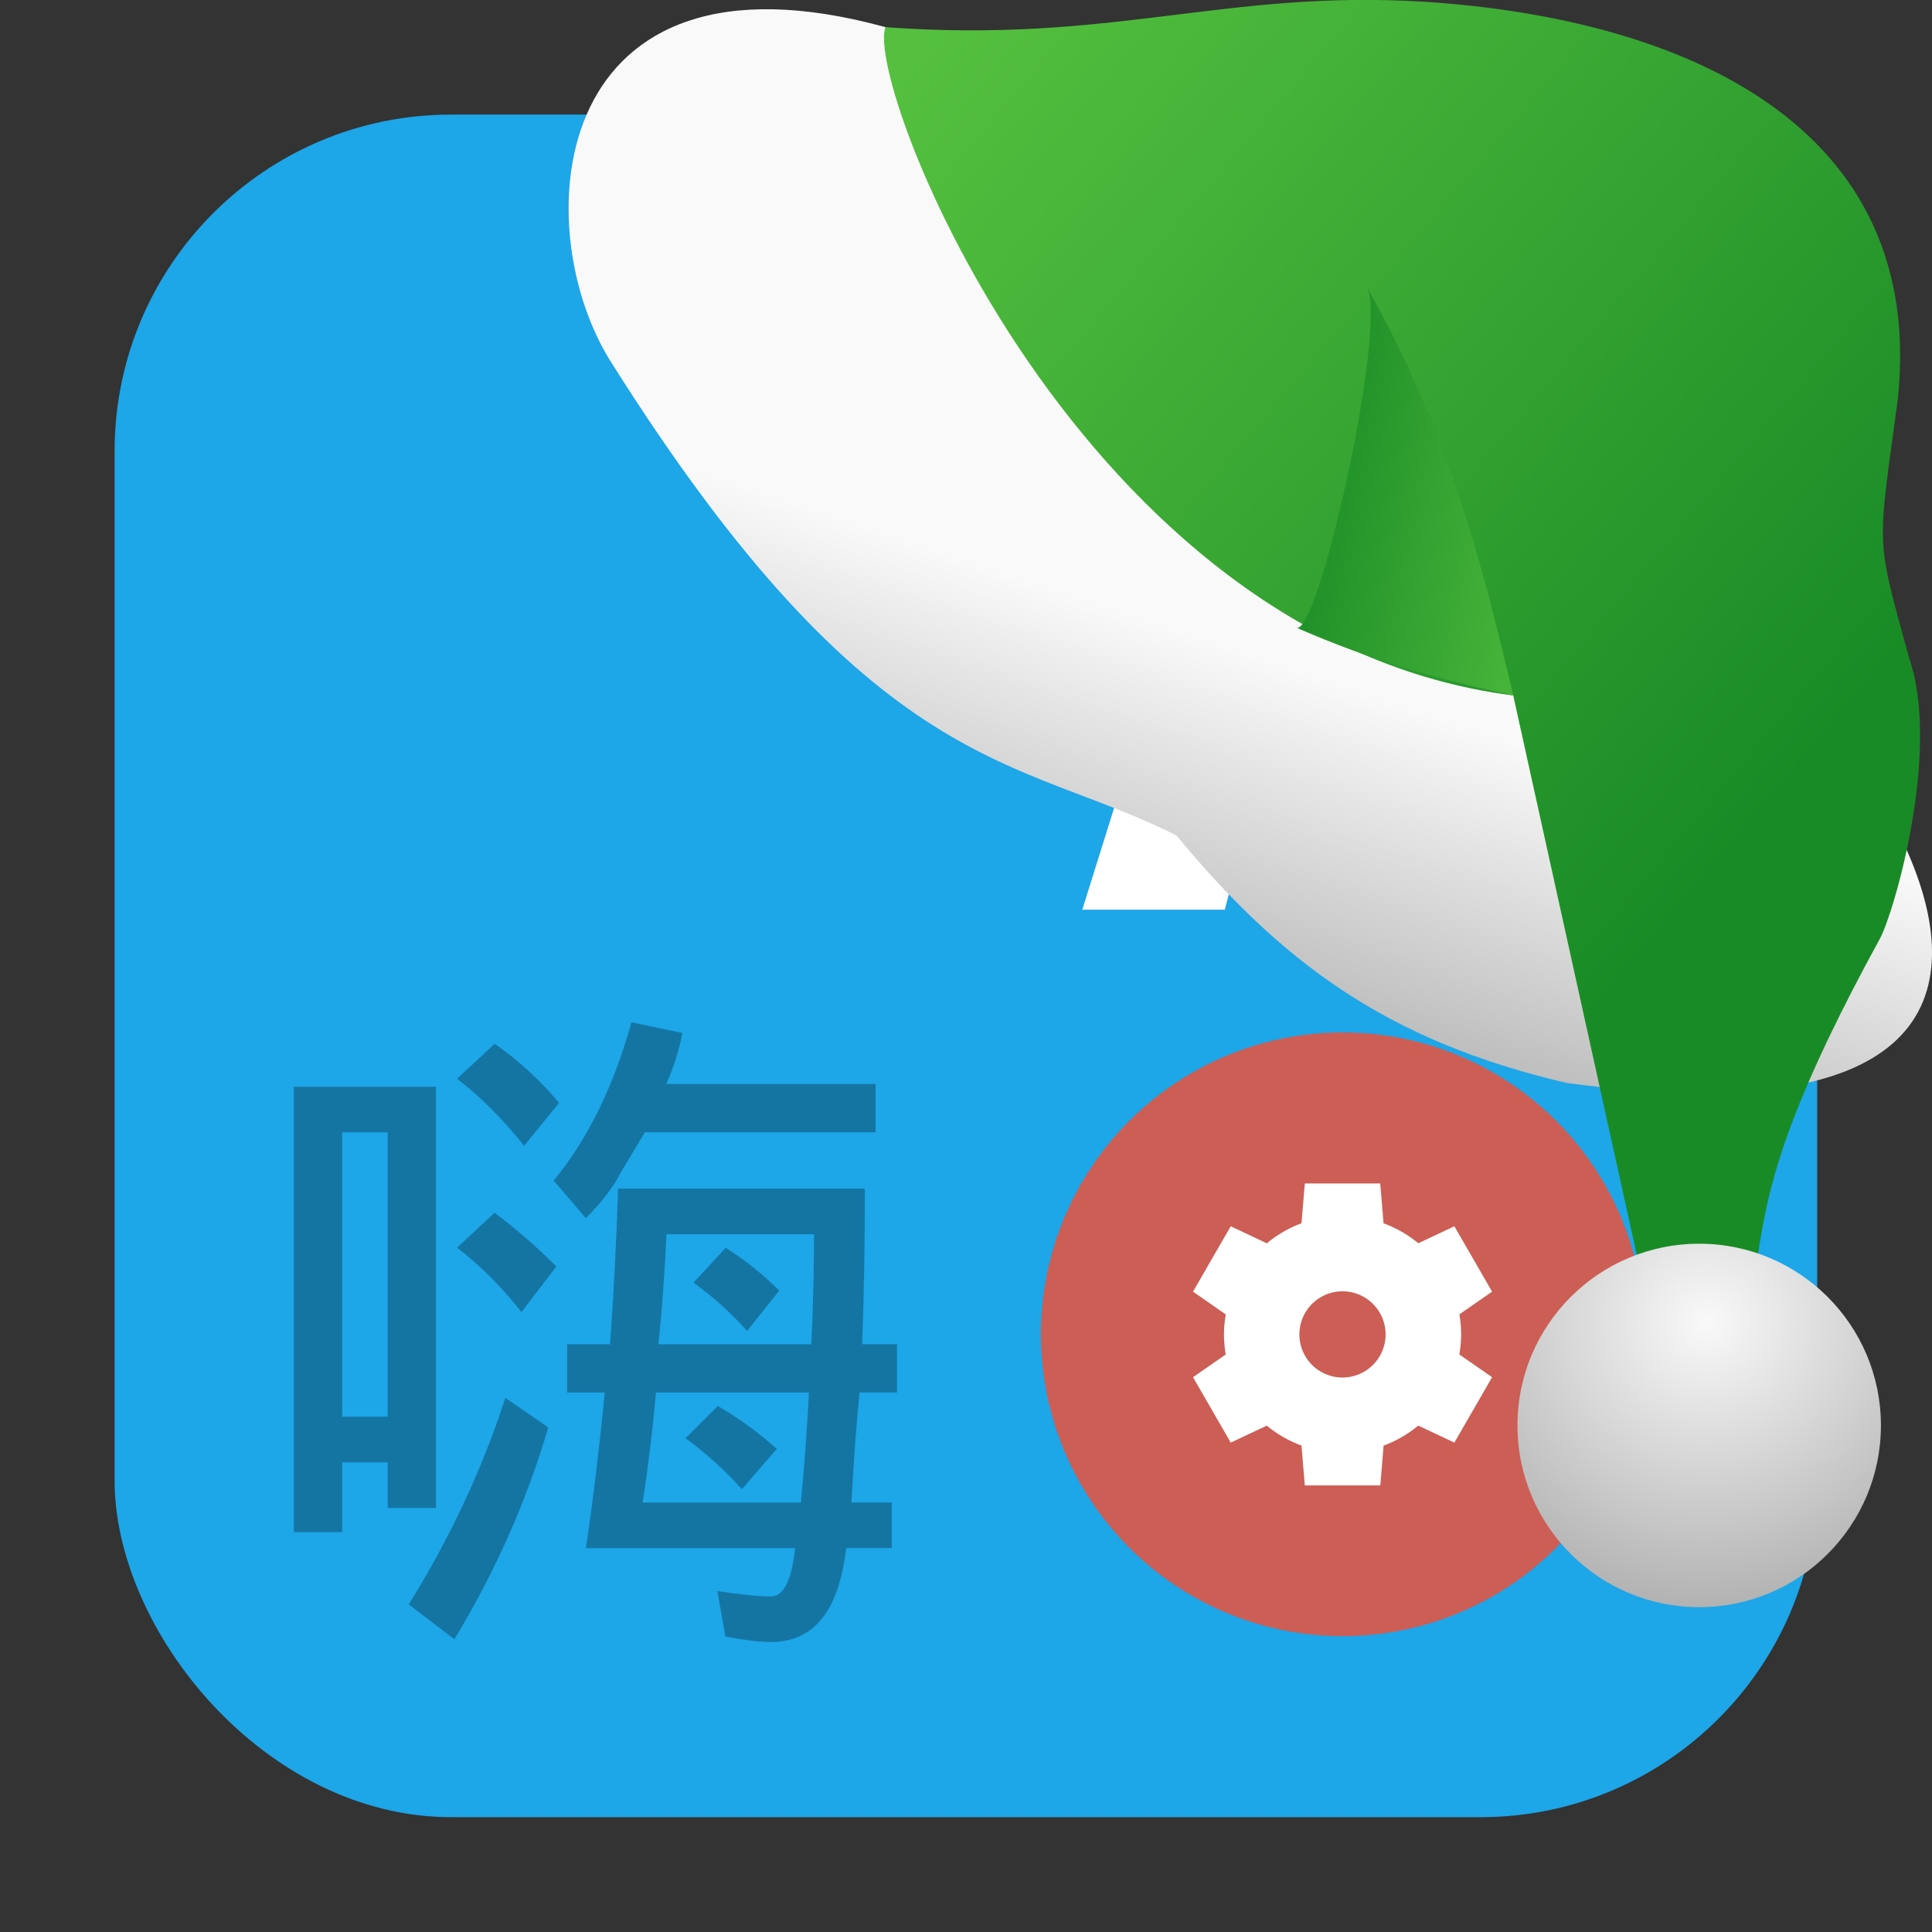 <svg viewBox="0 0 32 32" xmlns="http://www.w3.org/2000/svg" xmlns:xlink="http://www.w3.org/1999/xlink"><rect x="0" y="0" width="32" height="32" fill="#333333" stroke="none"/><linearGradient id="a" gradientUnits="userSpaceOnUse" x1="27.558" x2="22.09" xlink:href="#c" y1="-133.46" y2="-134.43"/><linearGradient id="b" gradientUnits="userSpaceOnUse" x1="15.879" x2="30.32" xlink:href="#c" y1="-141.91" y2="-129.74"/><linearGradient id="c"><stop offset="0" stop-color="#55c03f"/><stop offset="1" stop-color="#198b26"/></linearGradient><linearGradient id="d"><stop offset="0" stop-color="#f9f9f9"/><stop offset="1" stop-color="#999"/></linearGradient><linearGradient id="e" gradientUnits="userSpaceOnUse" x1="17.658" x2="15.02" xlink:href="#d" y1="-133.51" y2="-125.58"/><radialGradient id="f" cx="-176.59" cy="-120.91" gradientTransform="matrix(2.211 .057 -.055 2.125 412.97 145.84)" gradientUnits="userSpaceOnUse" r="3.01" xlink:href="#d"/><g fill-rule="evenodd"><rect fill="#1da6e8" height="28.2" rx="5.575" width="28.2" x="1.898" y="1.898"/><circle cx="22.24" cy="22.1" fill="#cc5e55" r="5" stroke-width=".625"/></g><path d="m21.612 19.602-.055.659a1.964 1.964 0 0 0 -.574.332l-.598-.282-.625 1.083.543.377a1.964 1.964 0 0 0 -.03.331 1.964 1.964 0 0 0  .029.333l-.542.376.625 1.083.597-.281a1.964 1.964 0 0 0  .575.33l.055.66h1.25l.055-.659a1.964 1.964 0 0 0  .574-.332l.598.282.625-1.083-.543-.377a1.964 1.964 0 0 0  .03-.331 1.964 1.964 0 0 0 -.029-.333l.542-.376-.625-1.083-.597.281a1.964 1.964 0 0 0 -.576-.33l-.055-.66h-1.25m.625 1.786a.714.714 0 0 1  .714.714.714.714 0 0 1 -.714.714.714.714 0 0 1 -.714-.714.714.714 0 0 1  .714-.714" fill="#fff" stroke-width=".625"/><g stroke-width=".933"><path d="m8.194 17.289c.385.267.741.592 1.066.978l-.578.71c-.356-.444-.726-.815-1.111-1.11l.622-.578m0 2.799c.355.267.696.563 1.022.889l-.578.755c-.326-.415-.681-.771-1.067-1.067l.622-.578m.178 3.066.711.489c-.356 1.214-.874 2.384-1.555 3.51l-.755-.578c.681-1.096 1.215-2.237 1.6-3.422m2.088-6.22.844.178c-.059.296-.148.578-.267.844h3.466v.8h-3.821l-.4.667c-.119.237-.311.489-.578.755l-.533-.622c.563-.681.992-1.555 1.289-2.622m-.222 2.755h4.088c0 .918-.015 1.777-.045 2.577h.578v.8h-.622c-.059.622-.104 1.229-.133 1.822h.667v.755h-.755c-.119 1.037-.534 1.556-1.245 1.556-.178 0-.43-.03-.755-.089l-.133-.755c.385.059.681.089.889.089.207 0 .341-.267.4-.8h-3.466c.118-.8.222-1.659.311-2.577h-.622v-.8h.711c.059-.829.104-1.689.133-2.577m.667 2.577h2.533c.03-.622.045-1.229.045-1.822h-2.444c-.03.652-.074 1.259-.133 1.822m1.112-1.599c.326.207.622.444.889.711l-.533.667c-.265-.296-.561-.563-.886-.8l.533-.578m1.244 4.221c.059-.622.104-1.229.133-1.822h-2.533c-.059.652-.133 1.259-.222 1.822zm-1.377-1.6c.355.207.681.444.978.711l-.578.667c-.296-.326-.607-.607-.933-.844l.533-.533m-4.666-5.288v6.976h-.8v-.755h-.755v1.155h-.8v-7.376zm-1.555 5.465h.755v-4.71h-.755z" fill="#1475a3"/><path d="m21.388 10.817.252-.945c.283-1.023.551-2.22.803-3.306h.063c.268 1.07.551 2.283.834 3.306l.236.945zm3.292 4.25h2.456l-3.212-10.264h-2.786l-3.212 10.264h2.361l.63-2.44h3.133z" fill="#fff"/></g><g transform="translate(-.916 143.06)"><path d="m15.583-142.61c-5.577-1.531-5.951 3.24-4.58 5.493 4.381 6.983 6.796 6.577 9.398 7.895 1.712 2.064 3.451 3.4 6.469 4.1 11.69 1.559 3.242-8.417.92-8.649-5.065.012-7.547-6.123-12.206-8.838" fill="url(#e)"/><path d="m15.583-142.61c3.76.276 5.616-.626 8.93-.421 4.319.283 8.307 2.053 7.838 6.574-.347 2.567-.37 2.25.186 4.296.532 1.535-.252 4.232-.487 4.654-2.715 4.963-1.536 4.965-2.656 7.742l-.906-.418-2.508-11.358c-7.177-.909-10.754-10.11-10.398-11.07" fill="url(#b)"/><path d="m22.374-132.67c.362.274 1.553-5.105 1.172-5.653 1.379 2.44 1.919 4.616 2.435 6.783-1.276-.283-2.289-.554-3.607-1.13" fill="url(#a)"/><circle cx="29.06" cy="-119.45" fill="url(#f)" r="3.01"/></g></svg>